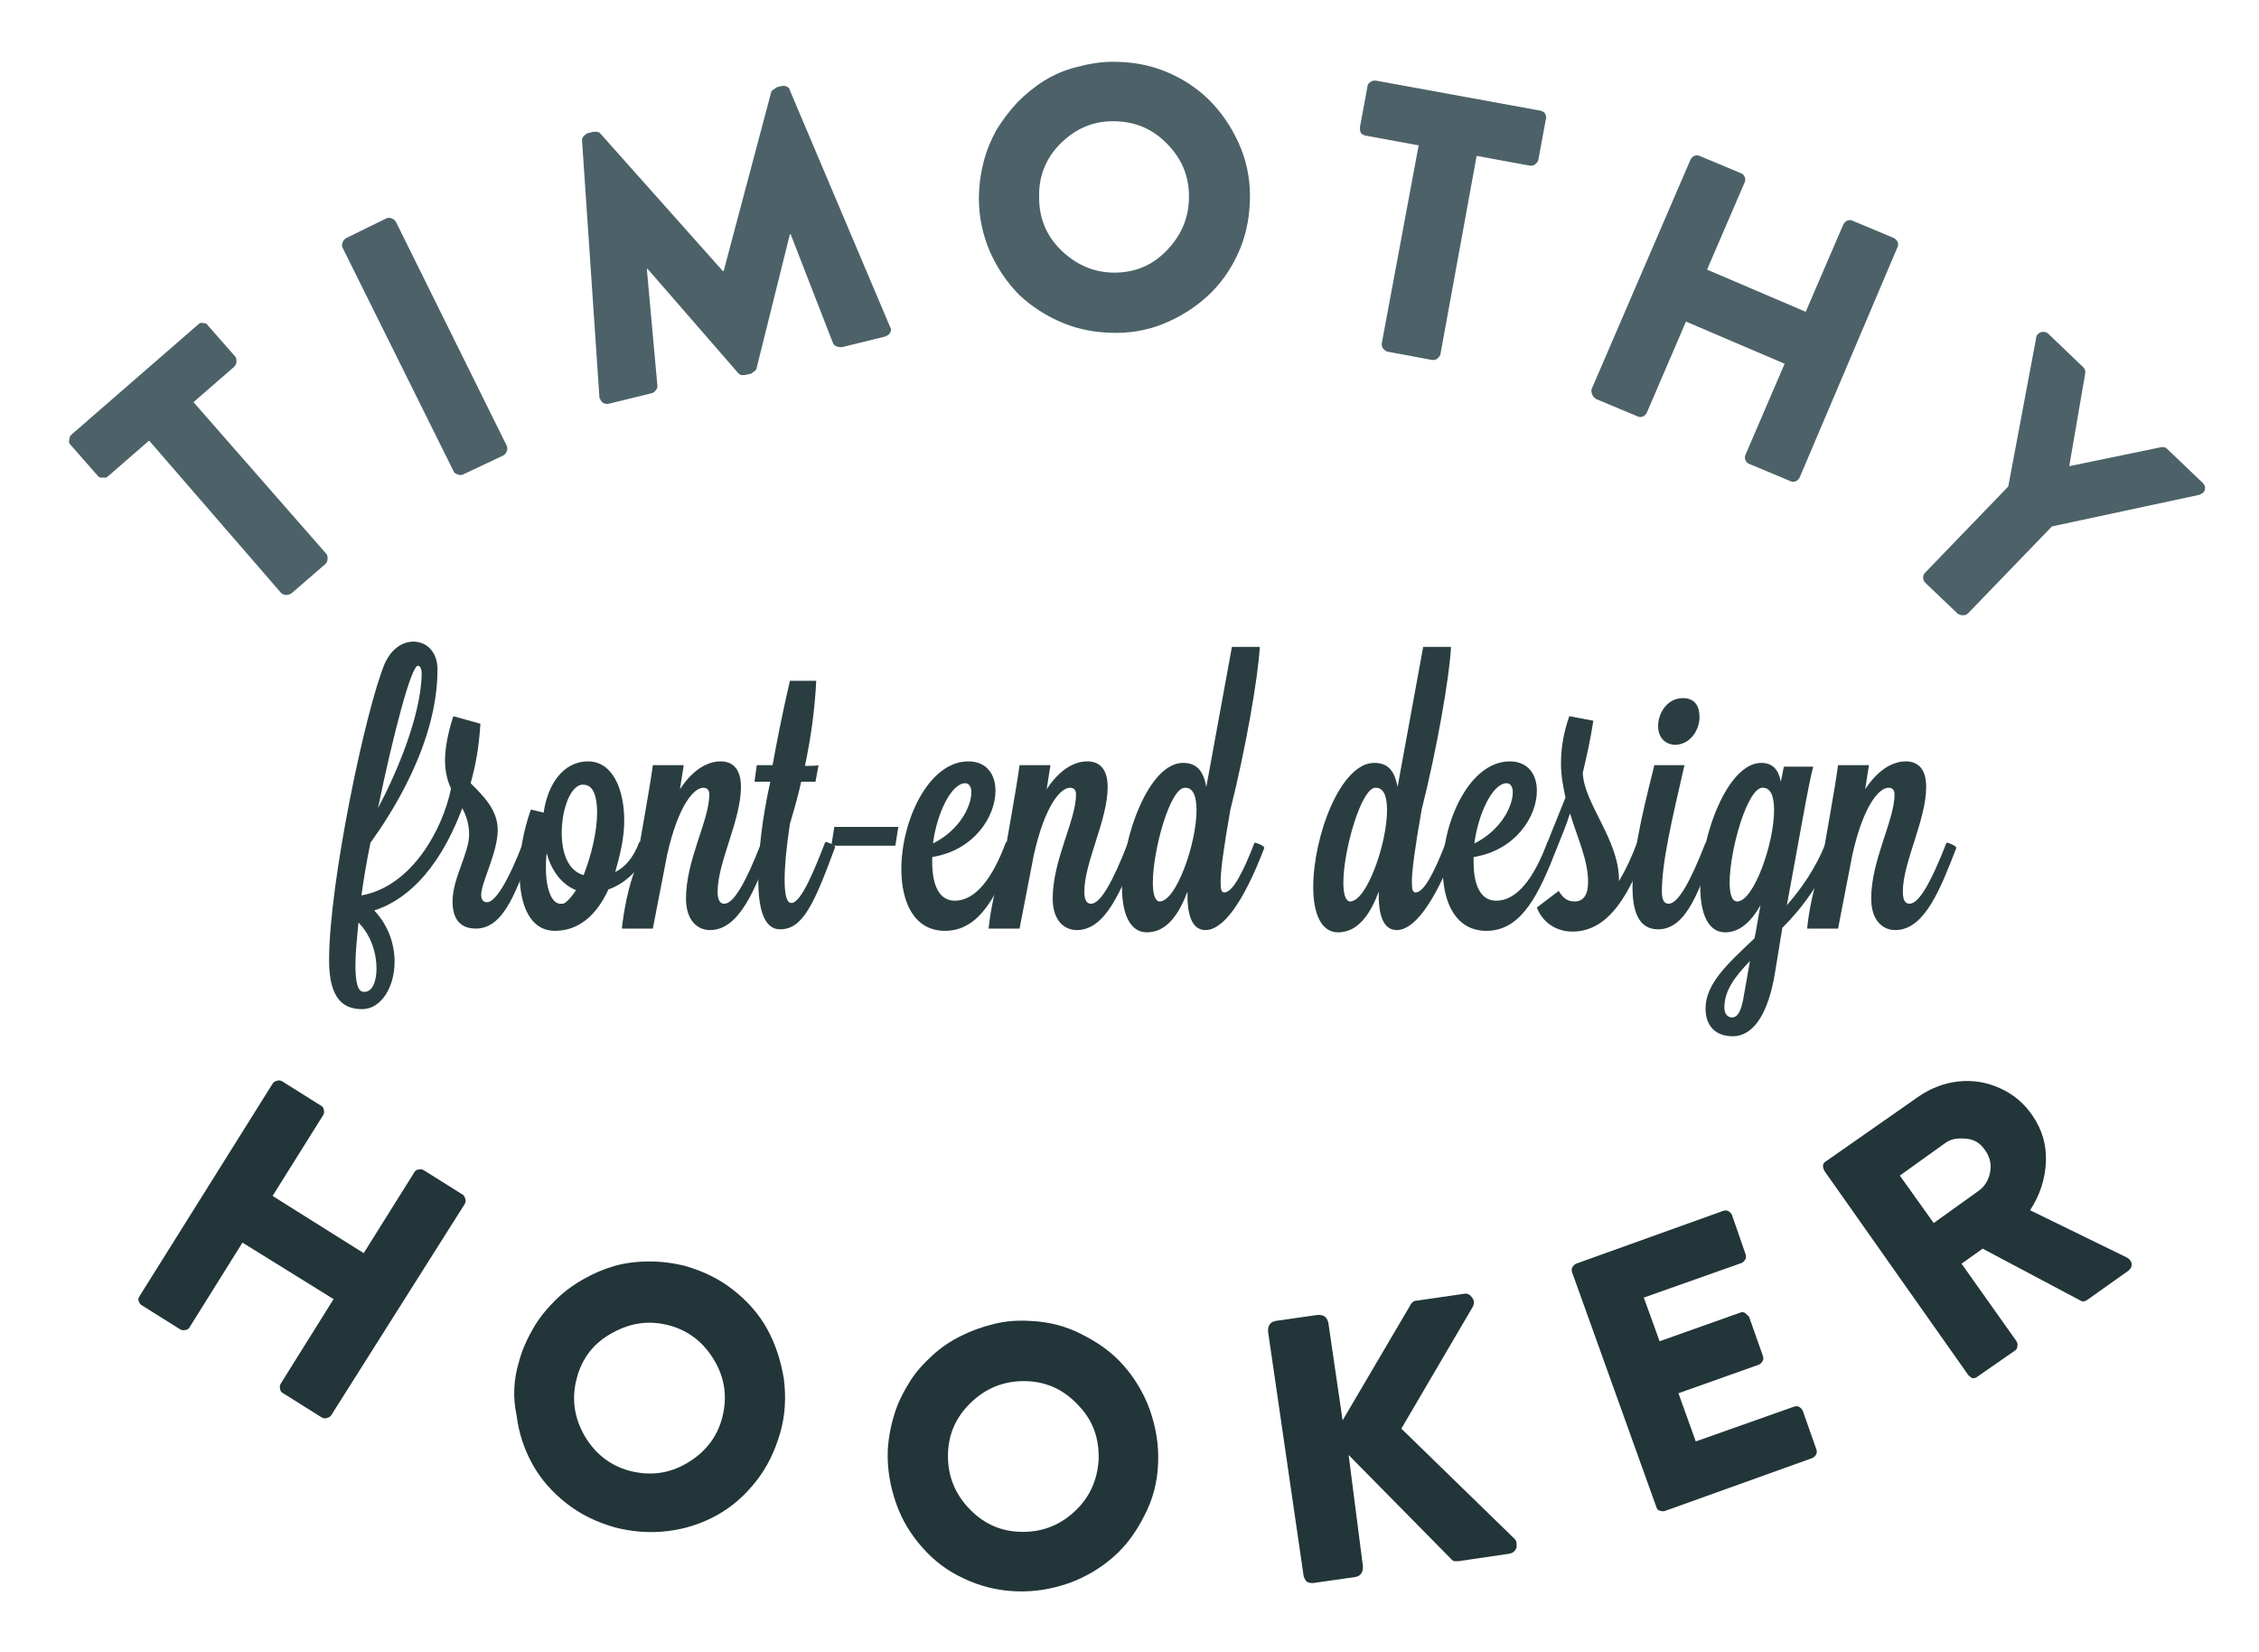 <?xml version="1.0" encoding="utf-8"?>
<!-- Generator: Adobe Illustrator 18.0.0, SVG Export Plug-In . SVG Version: 6.00 Build 0)  -->
<!DOCTYPE svg PUBLIC "-//W3C//DTD SVG 1.1//EN" "http://www.w3.org/Graphics/SVG/1.1/DTD/svg11.dtd">
<svg version="1.1" id="Layer_1" xmlns="http://www.w3.org/2000/svg" xmlns:xlink="http://www.w3.org/1999/xlink" x="0px" y="0px"
	 viewBox="0 0 300 219.4" enable-background="new 0 0 300 219.4" xml:space="preserve">
<g>
	<path fill="#223538" d="M18.6,172l17.6-28.1c0.1-0.2,0.3-0.3,0.6-0.4c0.3-0.1,0.5,0,0.7,0.1l5.1,3.2c0.2,0.1,0.4,0.3,0.4,0.6
		c0.1,0.3,0,0.5-0.1,0.7l-6.7,10.7l12.1,7.6l6.7-10.7c0.1-0.2,0.3-0.4,0.6-0.4c0.3-0.1,0.5,0,0.7,0.1l5.1,3.2
		c0.2,0.1,0.3,0.3,0.4,0.6s0,0.5-0.1,0.7L44,187.9c-0.1,0.2-0.3,0.3-0.6,0.4c-0.3,0.1-0.5,0-0.7-0.1l-5.1-3.2
		c-0.2-0.1-0.4-0.3-0.4-0.6c-0.1-0.3,0-0.5,0.1-0.7l7-11.2L32.2,165l-7,11.2c-0.1,0.2-0.3,0.4-0.6,0.4c-0.3,0.1-0.5,0-0.7-0.1
		l-5.1-3.2c-0.2-0.1-0.3-0.3-0.4-0.6S18.5,172.2,18.6,172z"/>
	<path fill="#223538" d="M68.9,180.9c0.4-1.6,1.1-3.1,1.9-4.5c0.8-1.4,1.8-2.6,2.9-3.7s2.3-2,3.7-2.8c1.4-0.8,2.8-1.4,4.2-1.8
		s3-0.6,4.6-0.6c1.6,0,3.2,0.2,4.8,0.6c2.4,0.7,4.5,1.7,6.4,3.2s3.4,3.2,4.5,5.2c1.1,2,1.8,4.2,2.2,6.6c0.3,2.4,0.2,4.8-0.5,7.2
		c-0.7,2.4-1.7,4.5-3.2,6.4s-3.2,3.4-5.2,4.5c-2,1.1-4.1,1.8-6.5,2.1c-2.4,0.3-4.8,0.1-7.1-0.5c-2.4-0.7-4.5-1.7-6.4-3.2
		c-1.9-1.5-3.4-3.2-4.5-5.2c-1.1-2-1.8-4.1-2.1-6.5C68.1,185.6,68.2,183.2,68.9,180.9z M76.6,183c-0.7,2.6-0.4,5.1,1,7.6
		c1.4,2.4,3.4,4,6,4.7c2.7,0.7,5.2,0.4,7.6-1c2.4-1.4,4-3.4,4.7-6c0.7-2.7,0.4-5.2-1-7.6c-1.4-2.4-3.4-4-6-4.7
		c-2.6-0.7-5.1-0.4-7.6,1C78.9,178.3,77.3,180.3,76.6,183z"/>
	<path fill="#223538" d="M117.9,192.5c0.1-1.6,0.4-3.2,0.9-4.8s1.2-2.9,2-4.2c0.8-1.3,1.8-2.4,3-3.5s2.4-1.9,3.8-2.6
		c1.4-0.7,2.8-1.2,4.4-1.6c1.6-0.4,3.2-0.5,4.8-0.4c2.5,0.1,4.8,0.7,6.9,1.8c2.2,1.1,4,2.4,5.5,4.1c1.5,1.7,2.7,3.7,3.5,5.9
		c0.8,2.3,1.2,4.6,1.1,7.1c-0.1,2.5-0.7,4.8-1.8,6.9c-1.1,2.2-2.4,4-4.1,5.5c-1.7,1.5-3.7,2.7-5.9,3.5c-2.3,0.8-4.6,1.2-7.1,1.1
		s-4.8-0.7-6.9-1.7c-2.2-1-4-2.4-5.5-4.1s-2.7-3.6-3.5-5.9C118.2,197.3,117.8,195,117.9,192.5z M125.9,192.9
		c-0.1,2.7,0.7,5.1,2.6,7.2c1.9,2.1,4.2,3.2,6.9,3.3c2.7,0.1,5.1-0.7,7.2-2.6c2.1-1.9,3.1-4.2,3.3-6.9c0.1-2.8-0.7-5.2-2.6-7.2
		c-1.9-2.1-4.2-3.2-6.9-3.3c-2.7-0.1-5.1,0.7-7.2,2.6C127.1,187.9,126,190.2,125.9,192.9z"/>
	<path fill="#223538" d="M173.1,209.1l-4.7-32.3c0-0.3,0-0.6,0.2-0.9c0.2-0.3,0.4-0.4,0.8-0.5l5.6-0.8c0.3,0,0.6,0,0.9,0.2
		s0.4,0.5,0.5,0.8l1.9,13l9-15.3c0.2-0.4,0.5-0.6,0.9-0.6l6.2-0.9c0.5-0.1,0.8,0.1,1.1,0.5c0.3,0.4,0.3,0.8,0.1,1.2l-9.5,16.2
		l15,14.6c0.2,0.2,0.3,0.4,0.3,0.6c0,0.2,0,0.4,0,0.6c-0.2,0.5-0.5,0.7-0.9,0.8l-6.8,1c-0.2,0-0.3,0-0.5,0c-0.2,0-0.3-0.1-0.4-0.2
		l-13.7-13.9L181,208c0,0.3,0,0.6-0.2,0.9c-0.2,0.3-0.4,0.4-0.8,0.5l-5.6,0.8c-0.3,0-0.6,0-0.9-0.2
		C173.3,209.7,173.1,209.4,173.1,209.1z"/>
	<path fill="#223538" d="M220,200.2L208.8,169c-0.1-0.2-0.1-0.5,0-0.7c0.1-0.2,0.3-0.4,0.5-0.5l19.5-7c0.3-0.1,0.5-0.1,0.7,0
		s0.4,0.3,0.5,0.5l1.8,5.2c0.1,0.2,0.1,0.5,0,0.7s-0.3,0.4-0.5,0.5l-13,4.6l2.1,5.8l10.7-3.8c0.2-0.1,0.5-0.1,0.7,0.1
		s0.4,0.3,0.5,0.5l1.8,5.1c0.1,0.3,0.1,0.5,0,0.7c-0.1,0.2-0.3,0.4-0.5,0.5l-10.7,3.8l2.3,6.4l13-4.6c0.3-0.1,0.5-0.1,0.7,0
		c0.2,0.1,0.4,0.3,0.5,0.5l1.8,5.1c0.1,0.2,0.1,0.5,0,0.7c-0.1,0.2-0.3,0.4-0.5,0.5l-19.5,7c-0.3,0.1-0.5,0.1-0.7,0
		C220.2,200.6,220.1,200.4,220,200.2z"/>
	<path fill="#223538" d="M261.4,182.6l-19.1-27.1c-0.1-0.2-0.2-0.4-0.2-0.7s0.2-0.5,0.4-0.6l12.3-8.6c1.6-1.1,3.4-1.8,5.3-2
		c1.9-0.2,3.8,0.1,5.5,0.9c1.8,0.8,3.2,2,4.3,3.6c1.3,1.9,1.9,3.9,1.8,6.2c-0.1,2.3-0.8,4.4-2.1,6.4l12.9,6.3
		c0.3,0.2,0.5,0.4,0.6,0.8c0,0.4-0.1,0.6-0.4,0.9l-5.5,3.9c-0.3,0.2-0.6,0.3-0.9,0.1l-13-6.9l-2.8,2l7.3,10.3
		c0.1,0.2,0.2,0.4,0.1,0.7c0,0.3-0.2,0.5-0.4,0.6l-4.9,3.4c-0.2,0.2-0.5,0.2-0.7,0.2C261.8,182.9,261.6,182.8,261.4,182.6z
		 M256.8,162.4l6-4.3c0.8-0.6,1.3-1.4,1.5-2.5s-0.1-2.1-0.7-2.9c-0.6-0.9-1.4-1.4-2.5-1.5s-2,0-2.8,0.6l-6,4.3L256.8,162.4z"/>
</g>
<g>
	<path fill="#4C6268" d="M13,63.2l-3.6-4.1c-0.2-0.2-0.3-0.4-0.2-0.7c0-0.3,0.1-0.5,0.3-0.7l16.8-14.6c0.2-0.2,0.4-0.3,0.7-0.2
		c0.3,0,0.5,0.1,0.6,0.3l3.6,4.1c0.2,0.2,0.2,0.4,0.2,0.7c0,0.3-0.1,0.5-0.3,0.7l-5.4,4.7l17.6,20.1c0.2,0.2,0.2,0.4,0.2,0.7
		c0,0.3-0.1,0.5-0.3,0.7l-4.5,3.9C38.5,78.9,38.3,79,38,79c-0.3,0-0.5-0.1-0.7-0.3L19.8,58.5l-5.4,4.7c-0.2,0.2-0.4,0.3-0.7,0.2
		C13.4,63.5,13.2,63.4,13,63.2z"/>
	<path fill="#4C6268" d="M60.2,62.5L45.5,32.9c-0.1-0.2-0.1-0.5,0-0.7c0.1-0.3,0.2-0.4,0.5-0.6l5.3-2.6c0.2-0.1,0.5-0.1,0.7,0
		c0.3,0.1,0.4,0.2,0.6,0.5l14.7,29.7c0.1,0.2,0.1,0.5,0,0.7c-0.1,0.3-0.2,0.4-0.5,0.6L61.5,63c-0.2,0.1-0.5,0.1-0.7,0
		C60.5,62.9,60.3,62.8,60.2,62.5z"/>
	<path fill="#4C6268" d="M79.6,52.7l-2.3-34c0-0.2,0-0.4,0.2-0.6c0.2-0.2,0.3-0.3,0.5-0.4l0.8-0.2c0.1,0,0.3,0,0.5,0
		c0.2,0.1,0.4,0.1,0.4,0.2l16.3,18.3l0.1,0l6.3-23.7c0-0.1,0.1-0.3,0.3-0.4s0.3-0.2,0.4-0.3l0.8-0.2c0.2,0,0.4,0,0.6,0.1
		c0.2,0.1,0.4,0.3,0.4,0.5l13.3,31.4c0,0.1,0.1,0.1,0.1,0.2c0.1,0.2,0,0.4-0.1,0.6c-0.1,0.2-0.4,0.4-0.7,0.5l-5.7,1.4
		c-0.2,0-0.4,0-0.7-0.1s-0.4-0.3-0.5-0.5L105,31.1l-0.1,0l-4.4,17.7c0,0.2-0.1,0.3-0.3,0.5c-0.2,0.1-0.3,0.2-0.4,0.3l-0.9,0.2
		c-0.1,0-0.3,0-0.5,0c-0.2-0.1-0.3-0.2-0.4-0.3L86,35.7l-0.1,0l1.4,15.5c0,0.2,0,0.4-0.2,0.6c-0.1,0.2-0.3,0.3-0.5,0.4l-5.7,1.4
		c-0.3,0.1-0.6,0-0.8-0.1c-0.2-0.1-0.3-0.3-0.4-0.5C79.6,52.9,79.6,52.8,79.6,52.7z"/>
	<path fill="#4C6268" d="M130,26.4c0-1.6,0.2-3.2,0.6-4.8c0.4-1.6,1-3,1.7-4.3c0.8-1.3,1.7-2.5,2.8-3.7c1.1-1.1,2.3-2.1,3.6-2.9
		s2.7-1.4,4.3-1.8c1.5-0.4,3.1-0.7,4.8-0.7c2.5,0,4.8,0.4,7,1.3c2.2,0.9,4.2,2.2,5.8,3.8c1.6,1.6,2.9,3.5,3.9,5.7s1.5,4.6,1.5,7
		s-0.4,4.8-1.3,7c-0.9,2.2-2.2,4.2-3.8,5.8c-1.6,1.6-3.5,2.9-5.7,3.9s-4.5,1.5-7,1.5c-2.5,0-4.8-0.4-7-1.3c-2.2-0.9-4.2-2.2-5.8-3.7
		c-1.6-1.6-2.9-3.5-3.9-5.7C130.5,31.2,130,28.8,130,26.4z M138,26.3c0,2.7,1,5.1,3,7c2,1.9,4.3,2.9,7,2.9c2.8,0,5.1-1,7-3
		c1.9-2,2.9-4.3,2.9-7.1c0-2.8-1-5.1-3-7.1c-2-2-4.3-2.9-7.1-2.9c-2.7,0-5,1-7,3S137.9,23.6,138,26.3z"/>
	<path fill="#4C6268" d="M180.6,16.9l1-5.4c0-0.3,0.2-0.5,0.4-0.6c0.2-0.2,0.5-0.2,0.7-0.2l21.9,4c0.3,0.1,0.5,0.2,0.6,0.4
		c0.1,0.2,0.2,0.5,0.1,0.7l-1,5.4c0,0.2-0.2,0.4-0.4,0.6c-0.2,0.2-0.5,0.2-0.7,0.2l-7.1-1.3L191.3,47c0,0.2-0.2,0.4-0.4,0.6
		s-0.5,0.2-0.7,0.2l-5.9-1.1c-0.2,0-0.4-0.2-0.6-0.4c-0.2-0.2-0.2-0.5-0.2-0.7l4.9-26.3l-7.1-1.3c-0.3-0.1-0.5-0.2-0.6-0.4
		C180.6,17.4,180.6,17.1,180.6,16.9z"/>
	<path fill="#4C6268" d="M211.4,51.6l13.1-30.4c0.1-0.2,0.3-0.4,0.5-0.5c0.3-0.1,0.5-0.1,0.7,0l5.5,2.3c0.3,0.1,0.4,0.3,0.5,0.5
		c0.1,0.2,0.1,0.5,0,0.7l-5,11.6l13.1,5.6l5-11.6c0.1-0.2,0.3-0.4,0.5-0.5c0.2-0.1,0.5-0.1,0.7,0l5.5,2.3c0.2,0.1,0.4,0.3,0.5,0.5
		c0.1,0.3,0.1,0.5,0,0.7L239,63.4c-0.1,0.2-0.3,0.4-0.5,0.5c-0.3,0.1-0.5,0.1-0.7,0l-5.5-2.3c-0.3-0.1-0.4-0.3-0.5-0.5
		c-0.1-0.2-0.1-0.5,0-0.7l5.2-12.1l-13.1-5.6l-5.2,12.1c-0.1,0.2-0.3,0.4-0.5,0.5c-0.2,0.1-0.5,0.1-0.7,0l-5.5-2.3
		c-0.2-0.1-0.4-0.3-0.5-0.5C211.3,52,211.3,51.8,211.4,51.6z"/>
	<path fill="#4C6268" d="M271.1,44.1c0.3-0.1,0.7,0,0.9,0.2l4.7,4.5c0.2,0.2,0.3,0.5,0.2,0.9l-2.1,12.2l12.1-2.5
		c0.4-0.1,0.7,0,0.9,0.2l4.7,4.5c0.3,0.3,0.4,0.6,0.3,0.9c0,0.2-0.1,0.3-0.2,0.4c-0.1,0.1-0.3,0.2-0.5,0.3l-19.6,4.2l-11.1,11.5
		c-0.2,0.2-0.4,0.3-0.7,0.3s-0.5-0.1-0.7-0.2l-4.3-4.1c-0.2-0.2-0.3-0.4-0.3-0.7c0-0.3,0.1-0.5,0.3-0.7l11-11.4l3.7-19.7
		c0-0.2,0.1-0.4,0.2-0.5C270.8,44.2,271,44.1,271.1,44.1z"/>
</g>
<g>
	<path fill="#2A3E41" d="M59.1,101c0-1.5,0.3-3.4,1.1-5.9l3.6,1c-0.2,3.1-0.6,5.4-1.3,7.9c1.6,1.6,3.6,3.5,3.6,6.2
		c0,3-2.2,7-2.2,8.6c0,0.7,0.3,1,0.8,1c1,0,2.7-2.5,4.8-8c0.2,0,1.3,0.3,1.3,0.6v0c-2.1,5.4-3.7,10.9-7.6,10.9
		c-2.2,0-3.1-1.4-3.1-3.6c0-3.1,2.2-6.4,2.2-8.9c0-1.4-0.4-2.5-0.9-3.5c-3.4,9-8,12.4-11.7,13.6c1.9,2,2.7,4.5,2.7,6.8
		c0,3.4-1.8,6.3-4.3,6.3c-2.2,0-4.4-1-4.4-6.5c0-10.3,4.9-33.5,7.4-39.4c0.9-2,2.4-2.9,3.8-2.9c1.7,0,3.2,1.3,3.2,3.7
		c0,9.9-6.3,19.4-8.9,23c-0.5,2.4-0.9,4.8-1.2,7c6.7-1.2,10.8-8.8,11.9-14.2C59.5,103.9,59.1,102.6,59.1,101z M50,128.6
		c0-2-0.7-4.4-2.4-6.1c-0.2,2.2-0.4,4.1-0.4,5.6c0,2.3,0.3,3.6,1.1,3.6C49.4,131.8,50,130.4,50,128.6z M55.5,88.4
		c-0.9,0-3.3,9.2-5.3,18.9c2.3-4.3,5.7-12.1,5.8-17.8C56,88.8,55.8,88.4,55.5,88.4z"/>
	<path fill="#2A3E41" d="M86.3,112.5c-1.1,2.8-3.2,4.8-5.5,5.6c-1.6,3.5-4,5.5-7.1,5.5c-3.3,0-4.7-3.4-4.7-7.7
		c0-2.7,0.5-5.6,1.5-8.4l1.7,0.4c0.5-3.6,2.5-6.8,5.9-6.8c3.2,0,4.8,3.6,4.8,7.9c0,2.3-0.6,4.7-1.2,6.8c1.2-0.6,2.4-1.8,3.2-4
		C85.2,111.8,86.3,112.2,86.3,112.5z M76.5,118.2c-2-0.8-3.3-2.7-3.9-4.9c-0.1,0.7-0.1,1.4-0.1,2c0,2.8,0.8,4.7,1.9,4.7
		c0.1,0,0.2,0,0.4,0C75.3,119.8,75.9,119.1,76.5,118.2z M74.6,110.6c0,2.6,0.8,5,2.9,5.6c1-2.5,1.8-5.8,1.8-8.3
		c0-2.1-0.5-3.7-1.8-3.7c-0.1,0-0.2,0-0.3,0C75.7,104.5,74.6,107.5,74.6,110.6z"/>
	<path fill="#2A3E41" d="M82.6,123.2c0,0,0.4-4.3,1.8-7.9c0.9-5.4,1.8-10.1,2.3-13.7h4.1l-0.5,3.2c1.5-2.3,3.4-3.7,5.4-3.7
		c1.7,0,2.7,1.1,2.7,3.4c0,4.4-3.1,10-3.1,13.9c0,1.4,0.5,1.6,0.9,1.6c1.2,0,2.8-2.7,4.9-8.1c0.3,0,1.3,0.4,1.3,0.7
		c-2.1,5.4-4.2,10.9-8.1,10.9c-1.7,0-3.2-1.3-3.2-4.2c0-5.1,3.1-10.4,3.1-13.8c0-0.5-0.2-0.9-0.8-0.9c-1.2,0-3.3,2.2-4.8,8.9
		l-1.9,9.8H82.6z"/>
	<path fill="#2A3E41" d="M108.4,90.4c-0.2,3.9-0.7,7.5-1.5,11.3c0.8,0,1.4,0,1.8-0.1l-0.4,2.2c-0.2,0-1.1,0-1.9,0
		c-0.4,1.8-0.9,3.6-1.5,5.6c-0.5,3.3-0.7,5.7-0.7,7.5c0,2,0.3,3,0.9,3c1.3,0,3.1-4.5,4.5-8.1c0.3,0,1.3,0.4,1.3,0.7
		c-2.8,7.6-4.3,10.9-7.3,10.9c-2.1,0-2.9-2.6-2.9-6.6c0-3.5,0.5-8.1,1.6-13c-1.1,0-1.9,0-2.1,0l0.3-2.2c0.3,0,1.1,0,2.1,0
		c0.6-3.3,1.2-6.4,2.3-11.2H108.4z"/>
	<path fill="#2A3E41" d="M119.3,109.8l-0.4,2.5h-8.5l0.4-2.5H119.3z"/>
	<path fill="#2A3E41" d="M133.6,111.8c0.3,0,1.3,0.4,1.3,0.7c-2.4,6.2-4.7,11.1-9.4,11.1c-4.1,0-5.8-3.8-5.8-8.2
		c0-6.4,3.6-14.3,8.9-14.3c2.4,0,3.6,1.7,3.6,3.9c0,3.4-2.8,7.9-8.4,8.8c0,0.2,0,0.5,0,0.7c0,2.8,0.8,5.1,3,5.1
		C129.5,119.6,131.8,116.7,133.6,111.8z M123.9,112c3.6-1.8,5.1-5,5.1-6.8c0-0.7-0.3-1.2-0.8-1.2C126.3,104,124.4,108.1,123.9,112z"
		/>
	<path fill="#2A3E41" d="M131.3,123.2c0,0,0.4-4.3,1.8-7.9c0.9-5.4,1.8-10.1,2.3-13.7h4.1l-0.5,3.2c1.5-2.3,3.4-3.7,5.4-3.7
		c1.7,0,2.7,1.1,2.7,3.4c0,4.4-3.1,10-3.1,13.9c0,1.4,0.5,1.6,0.9,1.6c1.2,0,2.8-2.7,4.9-8.1c0.3,0,1.3,0.4,1.3,0.7
		c-2.1,5.4-4.2,10.9-8.1,10.9c-1.7,0-3.2-1.3-3.2-4.2c0-5.1,3.1-10.4,3.1-13.8c0-0.5-0.2-0.9-0.8-0.9c-1.2,0-3.3,2.2-4.8,8.9
		l-1.9,9.8H131.3z"/>
	<path fill="#2A3E41" d="M163.6,85.9h3.7c-0.2,4-1.9,13.7-3.9,21.6c-0.9,5.1-1.3,8.1-1.3,9.6c0,1,0.1,1.4,0.5,1.4
		c1.1,0,2.5-2.7,4-6.6c0.3,0,1.3,0.4,1.3,0.7c-2.9,7.6-5.6,10.9-7.8,10.9c-1.5,0-2.4-1.4-2.4-4.6c0-0.1,0-0.3,0-0.5
		c-1.1,2.9-2.7,5.4-5.4,5.4c-2.3,0-3.3-2.6-3.3-6c0-6.7,3.6-16.5,8.1-16.5c1.8,0,2.7,1,3.1,3.2L163.6,85.9z M153.1,117.2
		c0,1.5,0.3,2.5,0.9,2.5c2.2,0,4.9-7.7,4.9-12.1c0-1.8-0.4-3-1.5-3C155.4,104.5,153.1,112.9,153.1,117.2z"/>
	<path fill="#2A3E41" d="M189,85.9h3.7c-0.2,4-1.9,13.7-3.9,21.6c-0.9,5.1-1.3,8.1-1.3,9.6c0,1,0.1,1.4,0.5,1.4c1.1,0,2.5-2.7,4-6.6
		c0.3,0,1.3,0.4,1.3,0.7c-2.9,7.6-5.6,10.9-7.8,10.9c-1.5,0-2.4-1.4-2.4-4.6c0-0.1,0-0.3,0-0.5c-1.1,2.9-2.7,5.4-5.4,5.4
		c-2.3,0-3.3-2.6-3.3-6c0-6.7,3.6-16.5,8.1-16.5c1.8,0,2.7,1,3.1,3.2L189,85.9z M178.4,117.2c0,1.5,0.3,2.5,0.9,2.5
		c2.2,0,4.9-7.7,4.9-12.1c0-1.8-0.4-3-1.5-3C180.8,104.5,178.4,112.9,178.4,117.2z"/>
	<path fill="#2A3E41" d="M205.5,111.8c0.3,0,1.3,0.4,1.3,0.7c-2.4,6.2-4.7,11.1-9.4,11.1c-4.1,0-5.8-3.8-5.8-8.2
		c0-6.4,3.6-14.3,8.9-14.3c2.4,0,3.6,1.7,3.6,3.9c0,3.4-2.8,7.9-8.4,8.8c0,0.2,0,0.5,0,0.7c0,2.8,0.8,5.1,3,5.1
		C201.4,119.6,203.7,116.7,205.5,111.8z M195.8,112c3.6-1.8,5.1-5,5.1-6.8c0-0.7-0.3-1.2-0.8-1.2C198.2,104,196.3,108.1,195.8,112z"
		/>
	<path fill="#2A3E41" d="M207,118.3c0.6,1,1.2,1.4,2.1,1.4c1.2,0,1.8-0.9,1.8-2.6c0-2.9-1.4-5.8-2.4-9.1c-0.5,1.6-1.1,3-1.7,4.5
		c0,0-1.3-0.2-1.3-0.6v0c0.6-1.6,1.5-3.7,2.4-6c-0.3-1.4-0.6-2.9-0.6-4.5c0-1.9,0.3-4,1.1-6.3l3.2,0.6c-0.4,2.6-0.9,4.8-1.4,6.9
		c0.1,4,4.8,8.9,4.8,14.2v0.2c0.9-1.5,1.7-3.2,2.4-5.1c0.3,0,1.3,0.4,1.3,0.7c-2.2,5.7-4.8,11.1-9.9,11.1c-2.2,0-4-1.3-4.7-3.2
		L207,118.3z"/>
	<path fill="#2A3E41" d="M223.7,101.6c-1.7,7.4-3,12.9-3,16.8c0,1.4,0.5,1.6,0.9,1.6c1.2,0,2.8-2.7,4.9-8.1c0.2,0,1.3,0.3,1.3,0.6v0
		c-2.1,5.4-3.7,10.9-7.6,10.9c-2.6,0-3.4-2.4-3.4-5.6c0-5.3,2.1-12.8,2.9-16.2H223.7z M220.2,96.4c0-1.7,1.2-3.7,3.3-3.7
		c1.6,0,2.2,1.1,2.2,2.5c0,1.7-1.2,3.7-3.3,3.7C220.9,98.8,220.2,97.7,220.2,96.4z"/>
	<path fill="#2A3E41" d="M243.7,112.5C243.7,112.5,243.7,112.5,243.7,112.5c-1.8,4.7-4.4,8.1-7,10.7l-1,6.1
		c-0.8,4.8-2.6,8.3-5.6,8.3c-2.1,0-3.6-1.2-3.6-3.7c0-3.3,3-6,6.5-9.3c0.3-1.4,0.5-2.9,0.8-4.4c-1.2,2.1-2.7,3.6-4.7,3.6
		c-2.3,0-3.3-2.6-3.3-6c0-6.7,3.6-16.5,8.1-16.5c1.5,0,2.3,0.9,2.6,2.5l0.4-2h3.9c-0.6,2.1-2.1,10.9-3.5,18.4c2-2.3,3.8-4.9,5.1-8.1
		C242.8,111.8,243.7,112.2,243.7,112.5z M230,135.1c0.8,0,1.2-0.9,1.5-2.4l0.9-5.1c-2,2.1-3.4,3.9-3.4,6.2
		C229,134.7,229.5,135.1,230,135.1z M229.7,117.2c0,1.5,0.3,2.5,1,2.5c2.2,0,4.9-7.7,4.9-12.1c0-1.8-0.4-3-1.5-3
		C232.1,104.5,229.7,112.8,229.7,117.2z"/>
	<path fill="#2A3E41" d="M240,123.2c0,0,0.4-4.3,1.8-7.9c0.9-5.4,1.8-10.1,2.3-13.7h4.1l-0.5,3.2c1.5-2.3,3.4-3.7,5.4-3.7
		c1.7,0,2.7,1.1,2.7,3.4c0,4.4-3.1,10-3.1,13.9c0,1.4,0.5,1.6,0.9,1.6c1.2,0,2.8-2.7,4.9-8.1c0.3,0,1.3,0.4,1.3,0.7
		c-2.1,5.4-4.2,10.9-8.1,10.9c-1.7,0-3.2-1.3-3.2-4.2c0-5.1,3.1-10.4,3.1-13.8c0-0.5-0.2-0.9-0.8-0.9c-1.2,0-3.3,2.2-4.8,8.9
		l-1.9,9.8H240z"/>
</g>
</svg>
